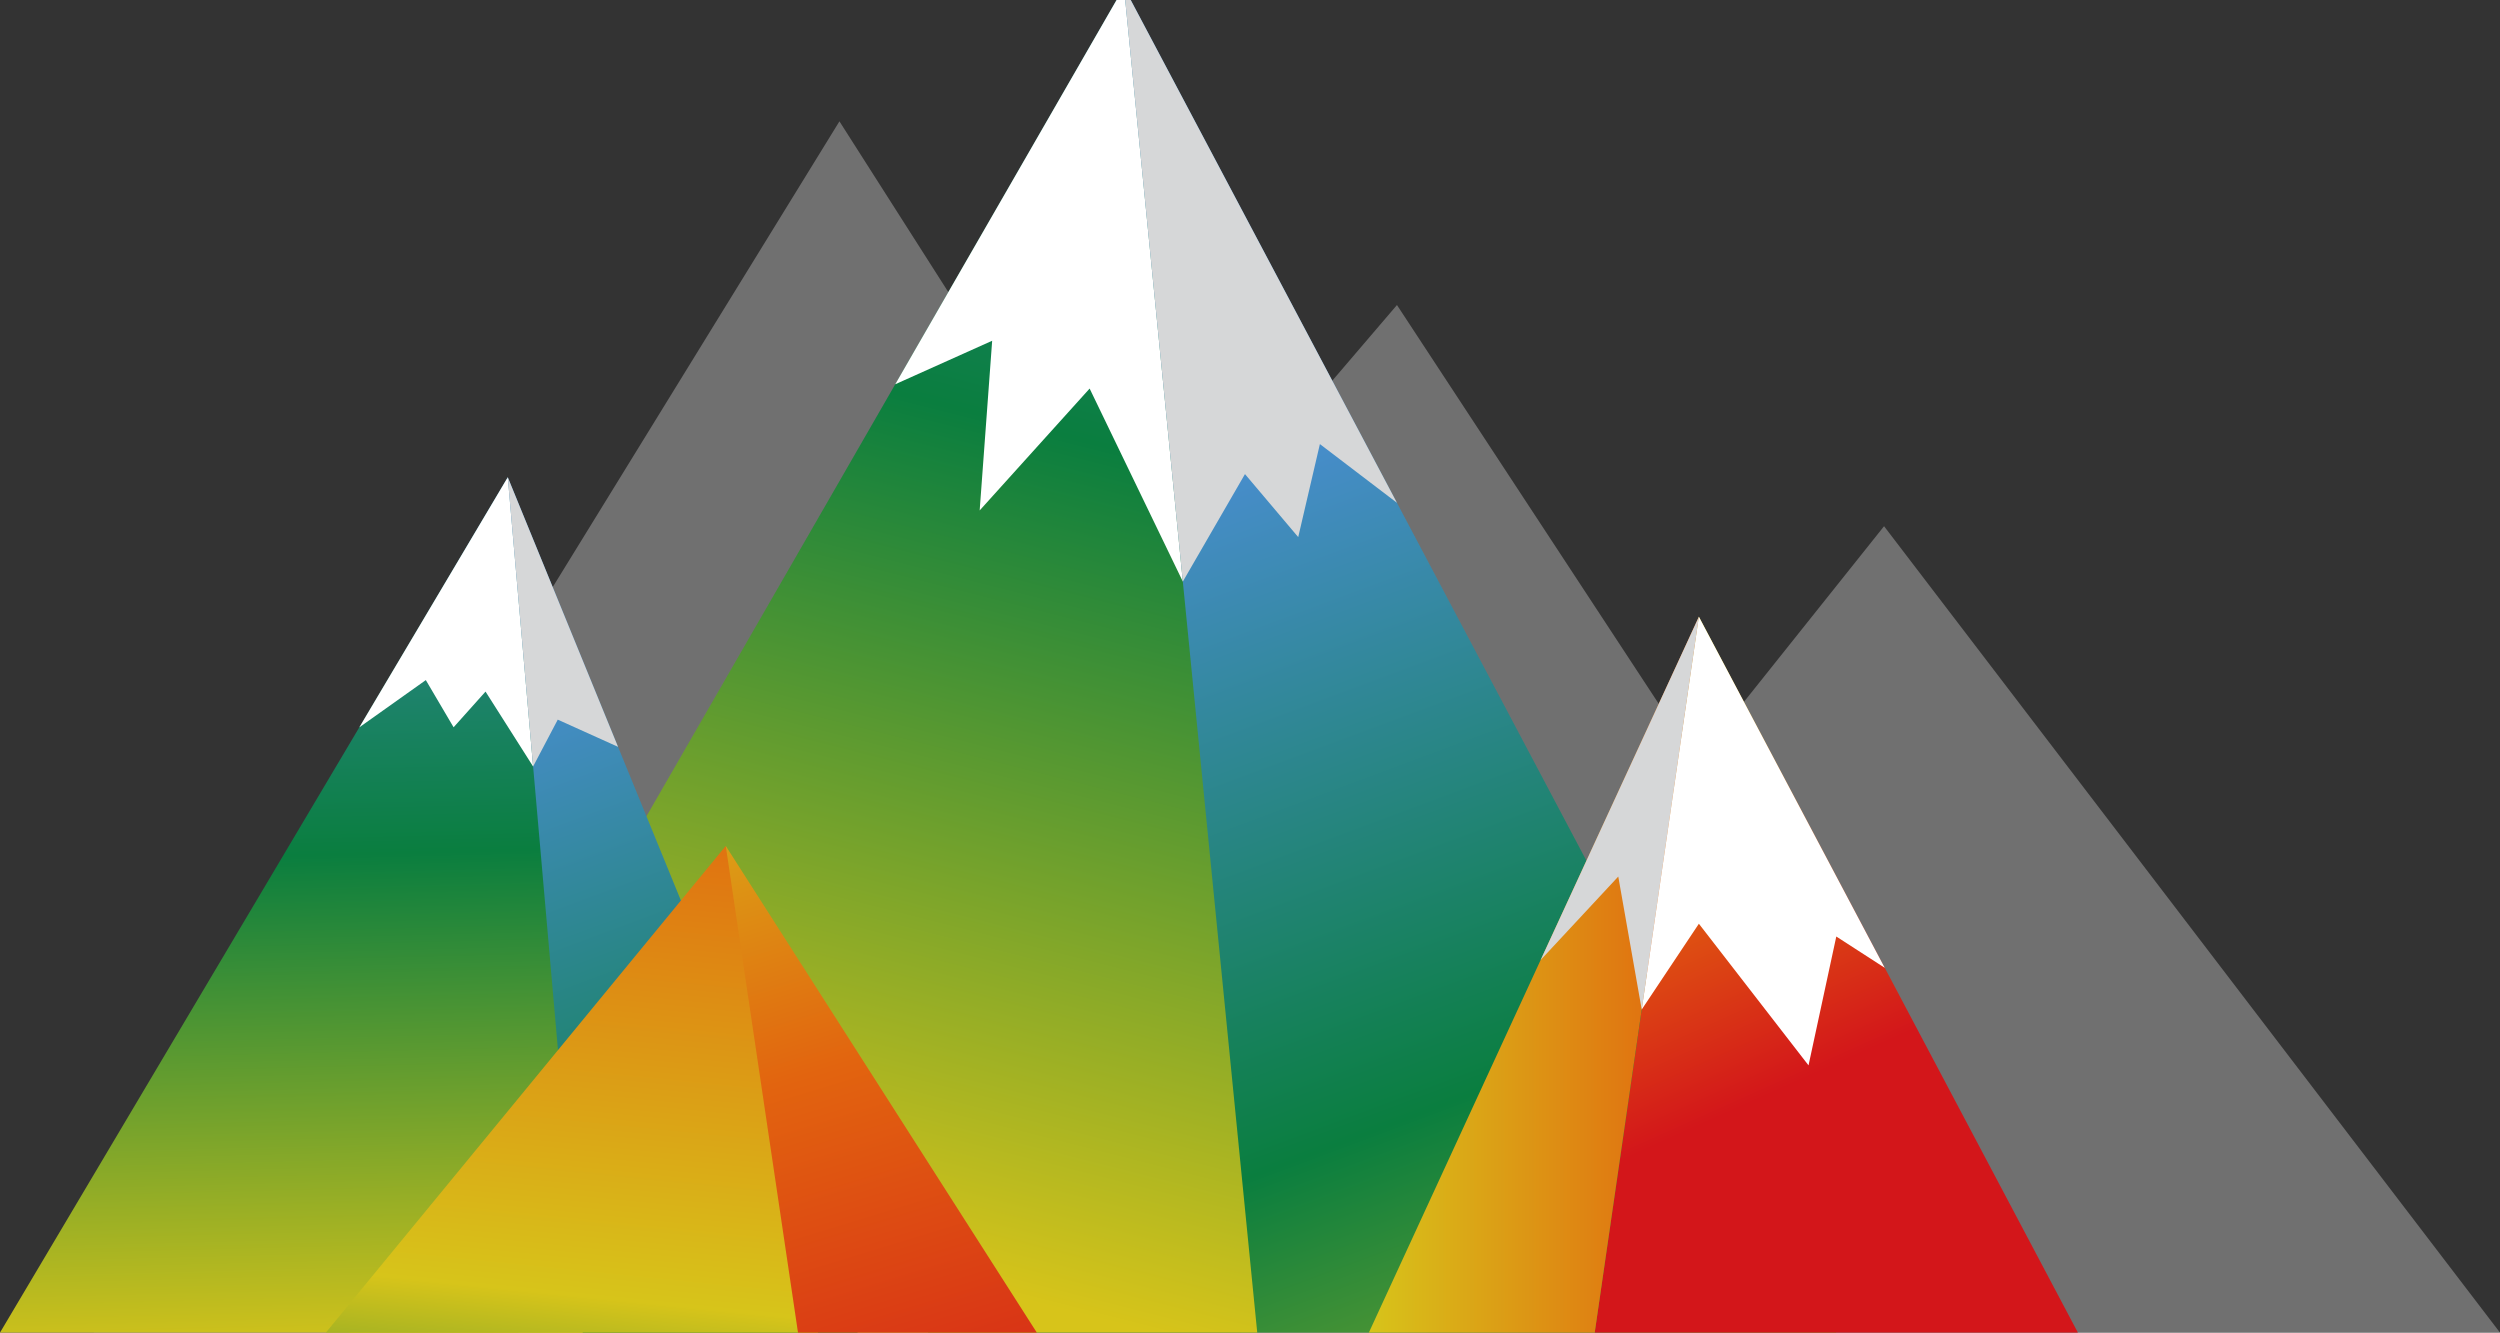 <?xml version="1.0" encoding="UTF-8" standalone="no"?>
<svg
   xmlns:dc="http://purl.org/dc/elements/1.1/"
   xmlns:cc="http://creativecommons.org/ns#"
   xmlns:rdf="http://www.w3.org/1999/02/22-rdf-syntax-ns#"
   xmlns:svg="http://www.w3.org/2000/svg"
   xmlns="http://www.w3.org/2000/svg"
   xmlns:xlink="http://www.w3.org/1999/xlink"
   xmlns:sodipodi="http://sodipodi.sourceforge.net/DTD/sodipodi-0.dtd"
   xmlns:inkscape="http://www.inkscape.org/namespaces/inkscape"
   viewBox="0 0 974.76 519.59"
   version="1.1"
   id="svg925"
   sodipodi:docname="mountains.svg"
   width="974.76"
   height="519.59"
   inkscape:version="0.92.2 2405546, 2018-03-11">
  <rect x="0" y="0" width="974.76" height="519.59" fill="#333333" stroke="none"/>
  <sodipodi:namedview
     pagecolor="#ffffff"
     bordercolor="#666666"
     borderopacity="1"
     objecttolerance="10"
     gridtolerance="10"
     guidetolerance="10"
     inkscape:pageopacity="0"
     inkscape:pageshadow="2"
     inkscape:window-width="3840"
     inkscape:window-height="2075"
     id="namedview927"
     showgrid="false"
     inkscape:pagecheckerboard="true"
     fit-margin-top="0"
     fit-margin-left="0"
     fit-margin-right="0"
     fit-margin-bottom="0"
     inkscape:zoom="1.580902"
     inkscape:cx="425.24381"
     inkscape:cy="417.74049"
     inkscape:window-x="7680"
     inkscape:window-y="2196"
     inkscape:window-maximized="0"
     inkscape:current-layer="svg925" />
  <defs
     id="defs847">
    <style
       id="style815">.cls-1{fill:#ff3939;}.cls-2{fill:#051928;}.cls-3{fill:#f4aa4a;}.cls-4{opacity:0.3;}.cls-5{fill:#fff;}.cls-6{fill:url(#linear-gradient);}.cls-7{fill:url(#linear-gradient-2);}.cls-8{fill:url(#linear-gradient-3);}.cls-9{fill:url(#linear-gradient-4);}.cls-10{fill:url(#linear-gradient-5);}.cls-11{fill:#d6d7d8;}.cls-12{fill:url(#linear-gradient-6);}.cls-13{fill:url(#linear-gradient-7);}.cls-14{fill:url(#linear-gradient-8);}</style>
    <linearGradient
       id="linear-gradient"
       x1="603.85"
       y1="730.74"
       x2="421.85"
       y2="242.74"
       gradientUnits="userSpaceOnUse">
      <stop
         offset="0.01"
         stop-color="#d7c41a"
         id="stop817" />
      <stop
         offset="0.5"
         stop-color="#0a7e3f"
         id="stop819" />
      <stop
         offset="1"
         stop-color="#478dcb"
         id="stop821" />
    </linearGradient>
    <linearGradient
       id="linear-gradient-2"
       x1="319.69"
       y1="530.9"
       x2="485.69"
       y2="-123.1"
       xlink:href="#linear-gradient" />
    <linearGradient
       id="linear-gradient-3"
       x1="119.64"
       y1="570.77"
       x2="109.64"
       y2="170.77"
       xlink:href="#linear-gradient" />
    <linearGradient
       id="linear-gradient-4"
       x1="606.92"
       y1="313.62"
       x2="676.92"
       y2="469.62"
       gradientUnits="userSpaceOnUse">
      <stop
         offset="0.01"
         stop-color="#d7c41a"
         id="stop826" />
      <stop
         offset="0.45"
         stop-color="#e2640f"
         id="stop828" />
      <stop
         offset="1"
         stop-color="#d3161a"
         id="stop830" />
    </linearGradient>
    <linearGradient
       id="linear-gradient-5"
       x1="533.72"
       y1="417.11"
       x2="662.4"
       y2="417.11"
       gradientUnits="userSpaceOnUse">
      <stop
         offset="0"
         stop-color="#d7c41a"
         id="stop833" />
      <stop
         offset="1"
         stop-color="#e2640f"
         id="stop835" />
    </linearGradient>
    <linearGradient
       id="linear-gradient-6"
       x1="348.05"
       y1="737.09"
       x2="190.05"
       y2="313.08"
       xlink:href="#linear-gradient" />
    <linearGradient
       id="linear-gradient-7"
       x1="213.92"
       y1="646.45"
       x2="245.92"
       y2="330.45"
       gradientUnits="userSpaceOnUse">
      <stop
         offset="0"
         stop-color="#0a7e3f"
         id="stop839" />
      <stop
         offset="0.33"
         stop-color="#d7c41a"
         id="stop841" />
      <stop
         offset="1"
         stop-color="#e2640f"
         id="stop843" />
    </linearGradient>
    <linearGradient
       id="linear-gradient-8"
       x1="278.19"
       y1="297.14"
       x2="384.19"
       y2="643.14"
       xlink:href="#linear-gradient-4" />
    <linearGradient
       inkscape:collect="always"
       xlink:href="#linear-gradient"
       id="linearGradient971"
       gradientUnits="userSpaceOnUse"
       x1="603.85"
       y1="730.74"
       x2="421.85"
       y2="242.74" />
    <linearGradient
       inkscape:collect="always"
       xlink:href="#linear-gradient-4"
       id="linearGradient973"
       gradientUnits="userSpaceOnUse"
       x1="606.92"
       y1="313.62"
       x2="676.92"
       y2="469.62" />
  </defs>
  <title
     id="title849">mountains</title>
  <g
     id="g1106"
     transform="translate(0,-37.08)">
    <g
       id="g879"
       class="cls-4"
       style="opacity:0.3">
      <polygon
         id="polygon877"
         points="556.23,556.67 756,477.91 544.68,156.01 202.13,556.67 427.91,556.67 "
         class="cls-5"
         style="fill:#ffffff" />
    </g>
    <g
       id="g883"
       class="cls-4"
       style="opacity:0.3">
      <polygon
         id="polygon881"
         points="289.04,556.67 554.7,441.02 327.3,84.39 36.55,556.67 160.72,556.67 "
         class="cls-5"
         style="fill:#ffffff" />
    </g>
    <g
       id="g887"
       class="cls-4"
       style="opacity:0.3">
      <polygon
         id="polygon885"
         points="974.76,556.67 734.6,242.25 483.78,556.67 "
         class="cls-5"
         style="fill:#ffffff" />
    </g>
    <polygon
       id="polygon889"
       points="440.87,37.08 437.5,37.08 361.88,556.67 715.98,556.67 "
       class="cls-6"
       style="fill:url(#linearGradient971)" />
    <polygon
       id="polygon891"
       points="438.72,37.08 435.35,37.08 136.11,556.67 490.2,556.67 "
       class="cls-7"
       style="fill:url(#linear-gradient-2)" />
    <polygon
       id="polygon893"
       points="238.58,556.67 197.98,223.16 0,556.67 "
       class="cls-8"
       style="fill:url(#linear-gradient-3)" />
    <polygon
       id="polygon895"
       points="621.78,556.67 662.4,277.55 810.18,556.67 "
       class="cls-9"
       style="fill:url(#linearGradient973)" />
    <polygon
       id="polygon897"
       points="621.78,556.67 662.4,277.55 533.72,556.67 "
       class="cls-10"
       style="fill:url(#linear-gradient-5)" />
    <polygon
       id="polygon899"
       points="435.35,37.08 349.05,186.91 386.85,169.94 381.98,236.1 424.85,188.58 461.19,263.84 438.72,37.08 "
       class="cls-5"
       style="fill:#ffffff" />
    <polygon
       id="polygon901"
       points="438.72,37.08 461.19,263.84 485.42,221.93 506.18,246.5 514.63,210.23 544.68,233.13 440.87,37.08 "
       class="cls-11"
       style="fill:#d6d7d8" />
    <polygon
       id="polygon903"
       points="662.4,277.55 640.11,430.7 630.97,378.85 600.69,411.4 "
       class="cls-11"
       style="fill:#d6d7d8" />
    <polygon
       id="polygon905"
       points="715.98,402.23 705.15,452.47 662.4,397.25 640.11,430.7 662.4,277.55 734.87,414.44 "
       class="cls-5"
       style="fill:#ffffff" />
    <polygon
       id="polygon907"
       points="227.21,556.67 197.98,223.16 334.42,556.67 "
       class="cls-12"
       style="fill:url(#linear-gradient-6)" />
    <polygon
       id="polygon909"
       points="318.97,556.67 282.98,366.91 127.05,556.67 "
       class="cls-13"
       style="fill:url(#linear-gradient-7)" />
    <polygon
       id="polygon911"
       points="311.14,556.67 282.98,366.91 404.26,556.67 "
       class="cls-14"
       style="fill:url(#linear-gradient-8)" />
    <polygon
       id="polygon913"
       points="207.86,335.94 189.31,306.73 176.86,320.65 166.03,302.25 140.09,320.68 197.98,223.16 "
       class="cls-5"
       style="fill:#ffffff" />
    <polygon
       id="polygon915"
       points="207.86,335.94 217.47,317.67 240.98,328.28 197.98,223.16 "
       class="cls-11"
       style="fill:#d6d7d8" />
  </g>
</svg>
